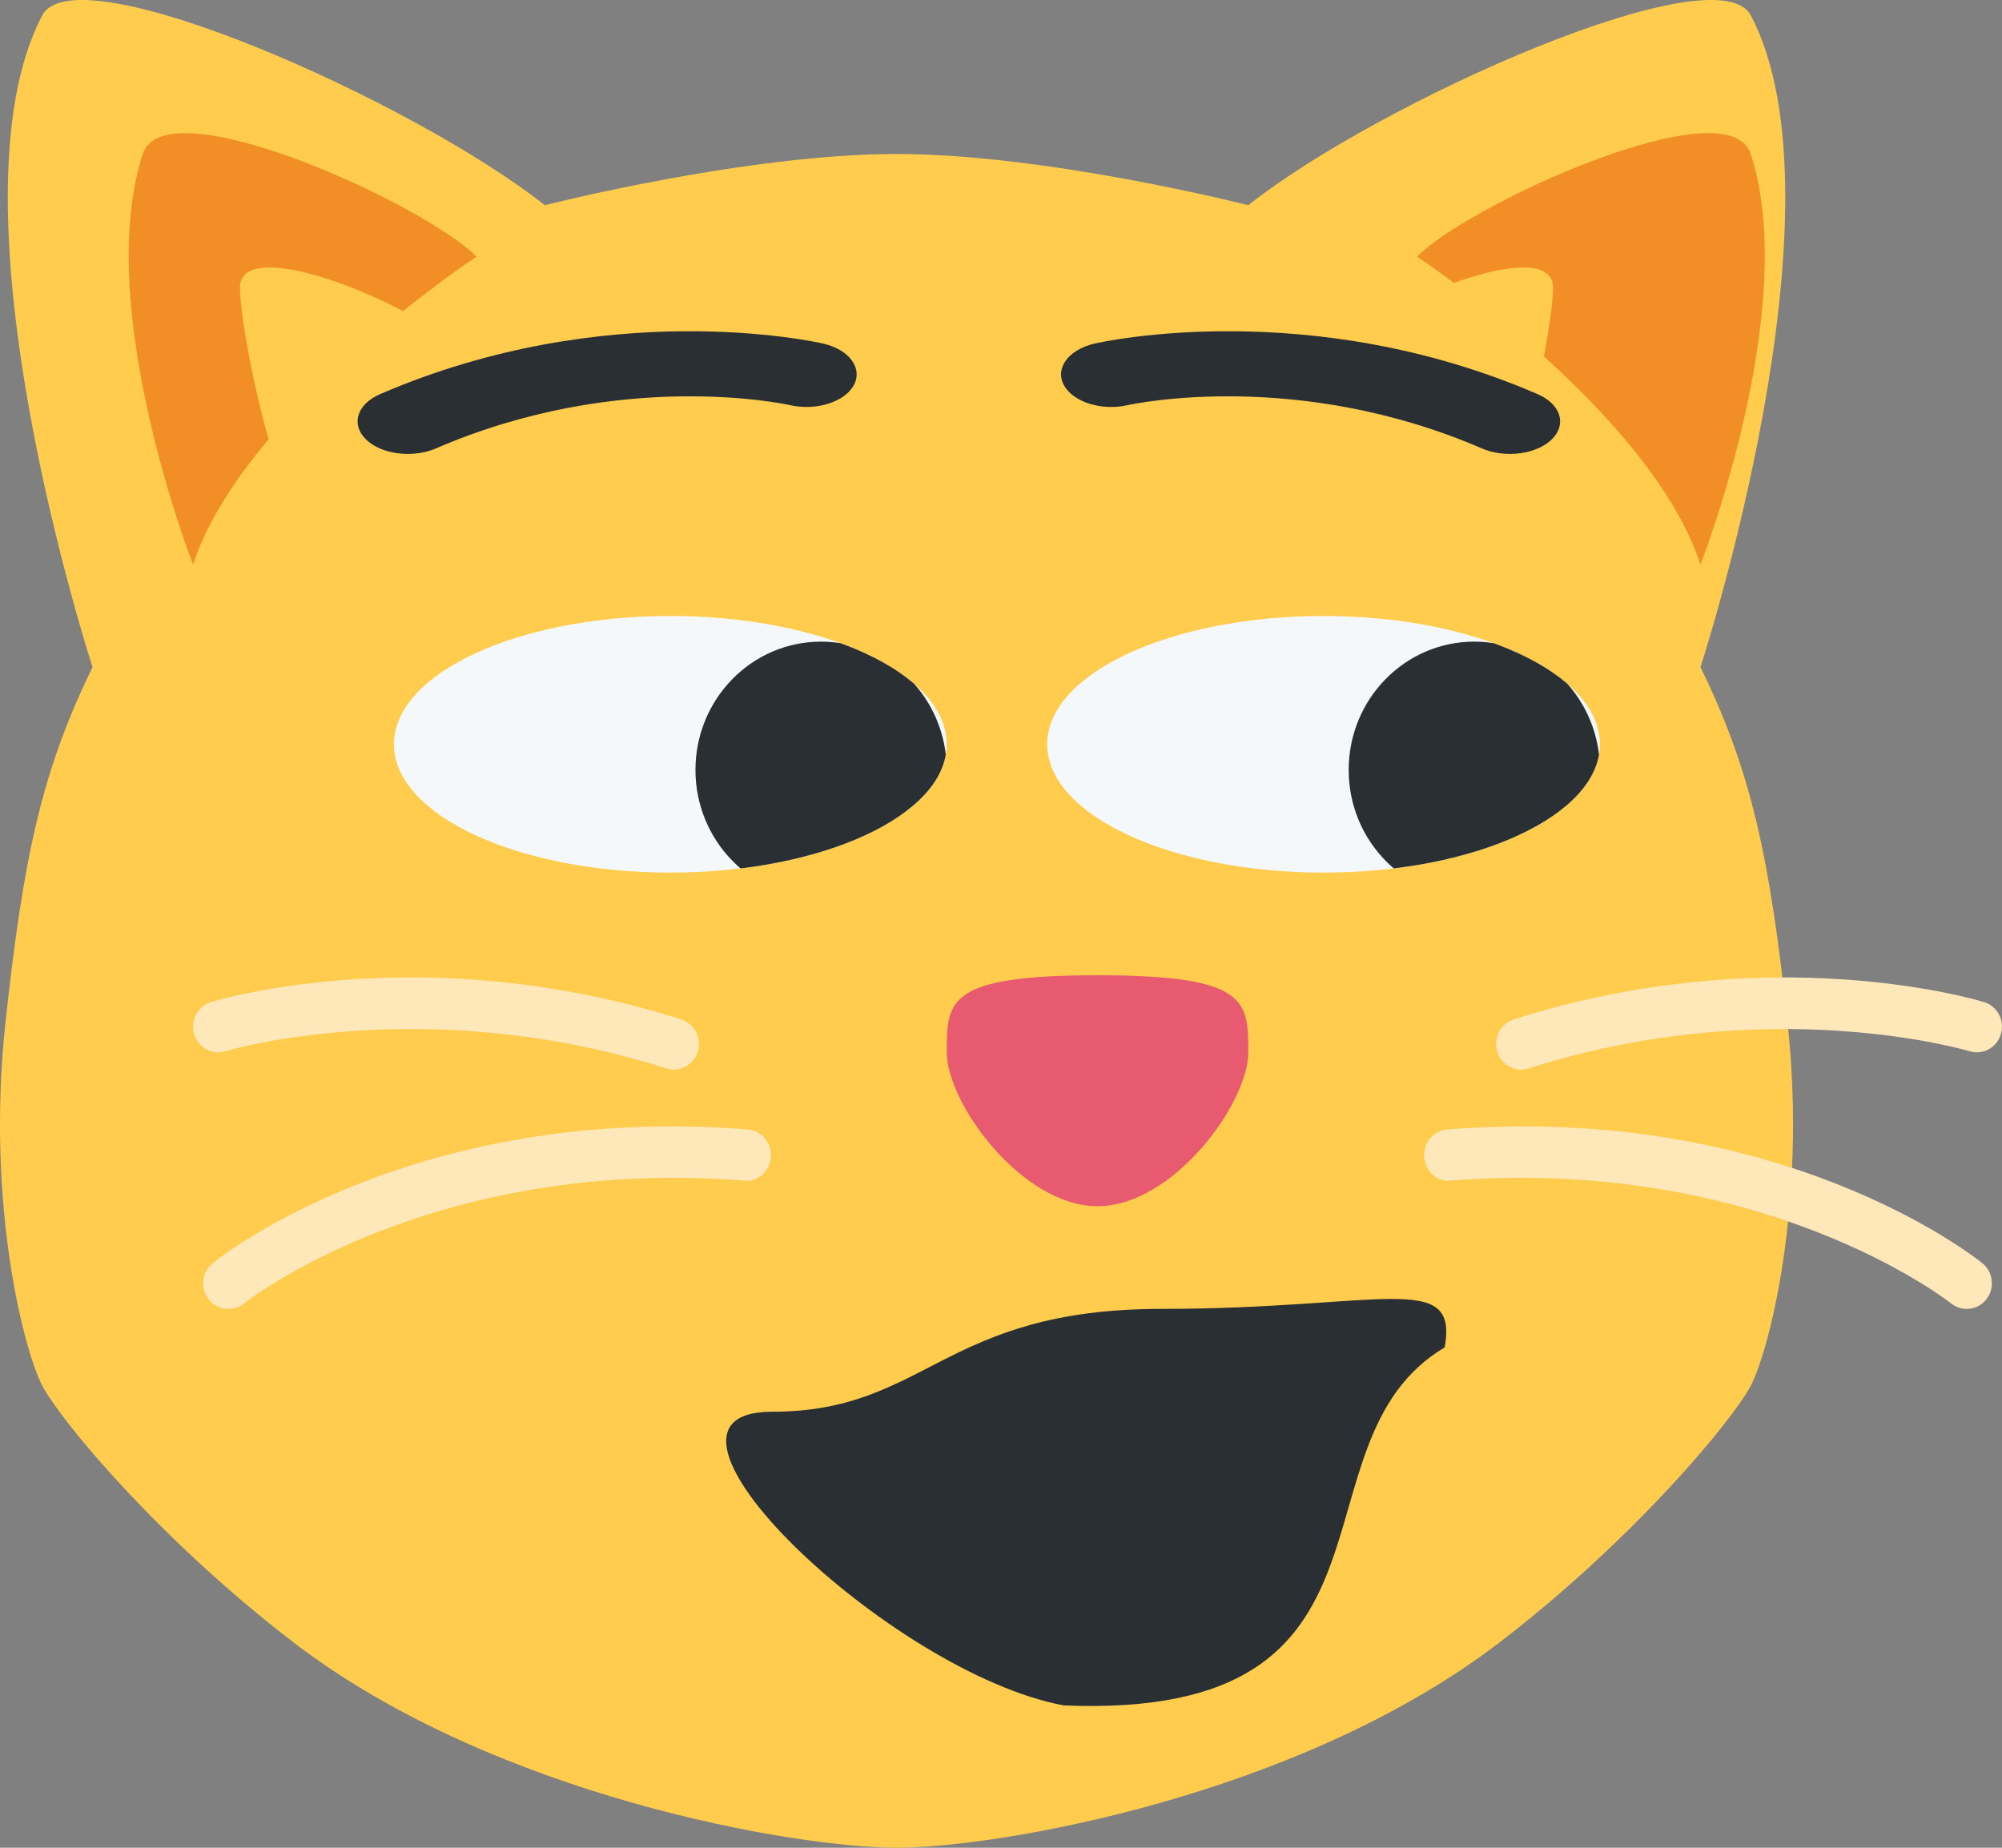 <?xml version="1.0" encoding="utf-8"?>
<svg width="39" height="36" viewBox="0 0 39 36" fill="none" xmlns="http://www.w3.org/2000/svg">
  <rect x="0" y="0" width="39" height="36" fill="#808080" stroke="none"/>
  <defs>
    <path id="path_1" d="M5.384 5C8.357 5 10.767 3.88 10.767 2.5C10.767 1.119 8.357 0 5.384 0C2.41 0 0 1.119 0 2.5C0 3.88 2.41 5 5.384 5L5.384 5Z" />
    <clipPath id="clip_path_2">
      <use p4:href="#path_1" xmlns:p4="http://www.w3.org/1999/xlink" />
    </clipPath>
    <path id="path_3" d="M5.384 5C8.357 5 10.767 3.88 10.767 2.5C10.767 1.119 8.357 0 5.384 0C2.41 0 0 1.119 0 2.5C0 3.88 2.41 5 5.384 5L5.384 5Z" />
    <clipPath id="clip_path_4">
      <use p4:href="#path_3" xmlns:p4="http://www.w3.org/1999/xlink" />
    </clipPath>
  </defs>
  <g id="pogcat2">
    <path id="Shape" d="M34.823 19.928C34.472 16.659 34.105 14.999 33.126 12.999C33.126 12.999 36.062 3.998 34.105 0.298C33.445 -0.948 26.858 1.986 24.317 3.998C24.317 3.998 20.401 3 17.465 3C14.528 3 10.613 3.998 10.613 3.998C8.072 1.986 1.484 -0.948 0.825 0.298C-1.133 3.998 1.803 12.999 1.803 12.999C0.825 14.999 0.458 16.659 0.106 19.928C-0.281 23.512 0.489 26.37 0.825 27C1.206 27.716 3.141 30.025 5.719 32C9.634 35 15.507 36 17.465 36C19.422 36 25.295 35 29.211 32C31.788 30.025 33.723 27.716 34.105 27C34.441 26.37 35.21 23.512 34.823 19.928L34.823 19.928Z" fill="#FFCC4D" />
    <g id="Mask Group" transform="translate(20.4 12.001)">
      <path id="Shape" d="M5.384 5C8.357 5 10.767 3.88 10.767 2.5C10.767 1.119 8.357 0 5.384 0C2.41 0 0 1.119 0 2.5C0 3.88 2.41 5 5.384 5L5.384 5Z" />
      <g clip-path="url(#clip_path_2)">
        <g id="Group">
          <path id="Shape" d="M5.384 5C8.357 5 10.767 3.88 10.767 2.5C10.767 1.119 8.357 0 5.384 0C2.41 0 0 1.119 0 2.5C0 3.88 2.41 5 5.384 5L5.384 5Z" fill="#F5F8FA" fill-rule="evenodd" />
          <path id="Shape" d="M2.447 5C3.799 5 4.894 3.88 4.894 2.5C4.894 1.119 3.799 0 2.447 0C1.096 0 0 1.119 0 2.5C0 3.88 1.096 5 2.447 5L2.447 5Z" fill="#292F33" fill-rule="evenodd" transform="translate(5.873 0.5)" />
        </g>
      </g>
    </g>
    <g id="Mask Group" transform="translate(7.675 12.001)">
      <path id="Shape" d="M5.384 5C8.357 5 10.767 3.88 10.767 2.5C10.767 1.119 8.357 0 5.384 0C2.41 0 0 1.119 0 2.5C0 3.88 2.41 5 5.384 5L5.384 5Z" />
      <g clip-path="url(#clip_path_4)">
        <g id="Group">
          <path id="Shape" d="M5.384 5C8.357 5 10.767 3.88 10.767 2.5C10.767 1.119 8.357 0 5.384 0C2.41 0 0 1.119 0 2.5C0 3.88 2.41 5 5.384 5L5.384 5Z" fill="#F5F8FA" fill-rule="evenodd" />
          <path id="Shape" d="M2.447 5C3.799 5 4.894 3.88 4.894 2.5C4.894 1.119 3.799 0 2.447 0C1.096 0 0 1.119 0 2.5C0 3.88 1.096 5 2.447 5L2.447 5Z" fill="#292F33" fill-rule="evenodd" transform="translate(5.873 0.5)" />
        </g>
      </g>
    </g>
    <path id="Shape" d="M2.937 0C5.873 0 5.873 0.5 5.873 1.5C5.873 2.5 4.405 4.5 2.937 4.5C1.468 4.5 0 2.5 0 1.5C0 0.5 -0.001 0 2.937 0L2.937 0Z" fill="#E75A70" transform="translate(18.444 19.001)" />
    <path id="Shape" d="M0.274 0.405C0.712 -0.937 5.795 1.405 6.774 2.406C6.774 2.406 2.232 5.406 1.253 8.406C1.253 8.406 -0.705 3.406 0.274 0.405L0.274 0.405ZM31.597 0.405C31.159 -0.937 26.076 1.405 25.097 2.406C25.097 2.406 29.639 5.406 30.618 8.406C30.618 8.406 32.575 3.406 31.597 0.405L31.597 0.405Z" fill="#F18F26" fill-rule="evenodd" transform="translate(2.508 2.594)" />
    <path id="Shape" d="M0 0.39C0 -1.025 5.938 1.787 4.959 2.787C3.98 3.787 3.001 4.39 2.022 5.39C1.043 6.39 0 1.39 0 0.39L0 0.39ZM25.579 0.39C25.579 -1.025 19.641 1.787 20.62 2.787C21.599 3.787 22.578 4.39 23.556 5.39C24.535 6.39 25.579 1.39 25.579 0.39L25.579 0.39Z" fill="#FFCC4D" fill-rule="evenodd" transform="translate(4.675 5.212)" />
    <path id="Shape" d="M0.687 6.459C0.542 6.459 0.399 6.394 0.303 6.269C0.135 6.052 0.171 5.738 0.384 5.567C0.542 5.44 4.319 2.447 10.806 2.962C11.075 2.982 11.277 3.223 11.257 3.498C11.236 3.773 11.005 3.999 10.731 3.958C4.63 3.484 1.026 6.324 0.991 6.353C0.9 6.424 0.793 6.459 0.687 6.459L0.687 6.459ZM9.367 1.796C9.319 1.796 9.27 1.789 9.222 1.774C4.533 0.277 0.67 1.427 0.63 1.438C0.371 1.519 0.099 1.368 0.021 1.103C-0.057 0.838 0.09 0.56 0.349 0.481C0.518 0.429 4.544 -0.766 9.512 0.819C9.771 0.902 9.915 1.182 9.833 1.446C9.769 1.659 9.576 1.796 9.367 1.796L9.367 1.796ZM34.553 6.459C34.698 6.459 34.841 6.394 34.938 6.269C35.105 6.052 35.069 5.738 34.856 5.567C34.698 5.44 30.921 2.447 24.434 2.962C24.165 2.982 23.963 3.223 23.983 3.498C24.004 3.773 24.235 3.999 24.509 3.958C30.61 3.484 34.214 6.324 34.249 6.353C34.34 6.424 34.447 6.459 34.553 6.459L34.553 6.459ZM25.872 1.796C25.921 1.796 25.97 1.789 26.018 1.774C30.707 0.277 34.57 1.427 34.61 1.438C34.869 1.519 35.141 1.368 35.219 1.103C35.297 0.838 35.15 0.56 34.892 0.481C34.722 0.429 30.696 -0.766 25.728 0.819C25.469 0.902 25.325 1.182 25.407 1.446C25.47 1.659 25.664 1.796 25.872 1.796L25.872 1.796Z" fill="#FEE7B8" fill-rule="evenodd" transform="translate(3.76 19.043)" />
    <path id="Shape" d="M0.164 2.109C0.287 2.227 0.46 2.311 0.652 2.355C0.933 2.419 1.256 2.4 1.522 2.285C5.1 0.737 8.278 1.409 8.421 1.44C8.93 1.556 9.487 1.382 9.666 1.052C9.846 0.721 9.579 0.358 9.069 0.241C8.9 0.202 4.865 -0.689 0.436 1.227C-0.013 1.422 -0.136 1.817 0.164 2.109L0.164 2.109Z" fill="#292F33" transform="translate(6.966 6.453)" />
    <path id="Shape" d="M9.558 2.109C9.436 2.227 9.262 2.311 9.07 2.355C8.79 2.419 8.467 2.4 8.201 2.285C4.622 0.737 1.445 1.409 1.301 1.44C0.792 1.556 0.236 1.382 0.056 1.052C-0.124 0.721 0.144 0.358 0.653 0.241C0.823 0.202 4.858 -0.689 9.286 1.227C9.736 1.422 9.858 1.817 9.558 2.109L9.558 2.109Z" fill="#292F33" transform="translate(20.67 6.453)" />
    <path id="Shape" d="M8.489 0.194C12.772 0.194 14.266 -0.572 13.996 0.944C10.871 2.807 13.606 8.208 6.576 7.92C3.192 7.29 -2.124 2.198 0.893 2.198C3.911 2.198 4.207 0.194 8.489 0.194L8.489 0.194Z" fill="#292F33" transform="translate(14.147 25.307)" />
  </g>
</svg>
